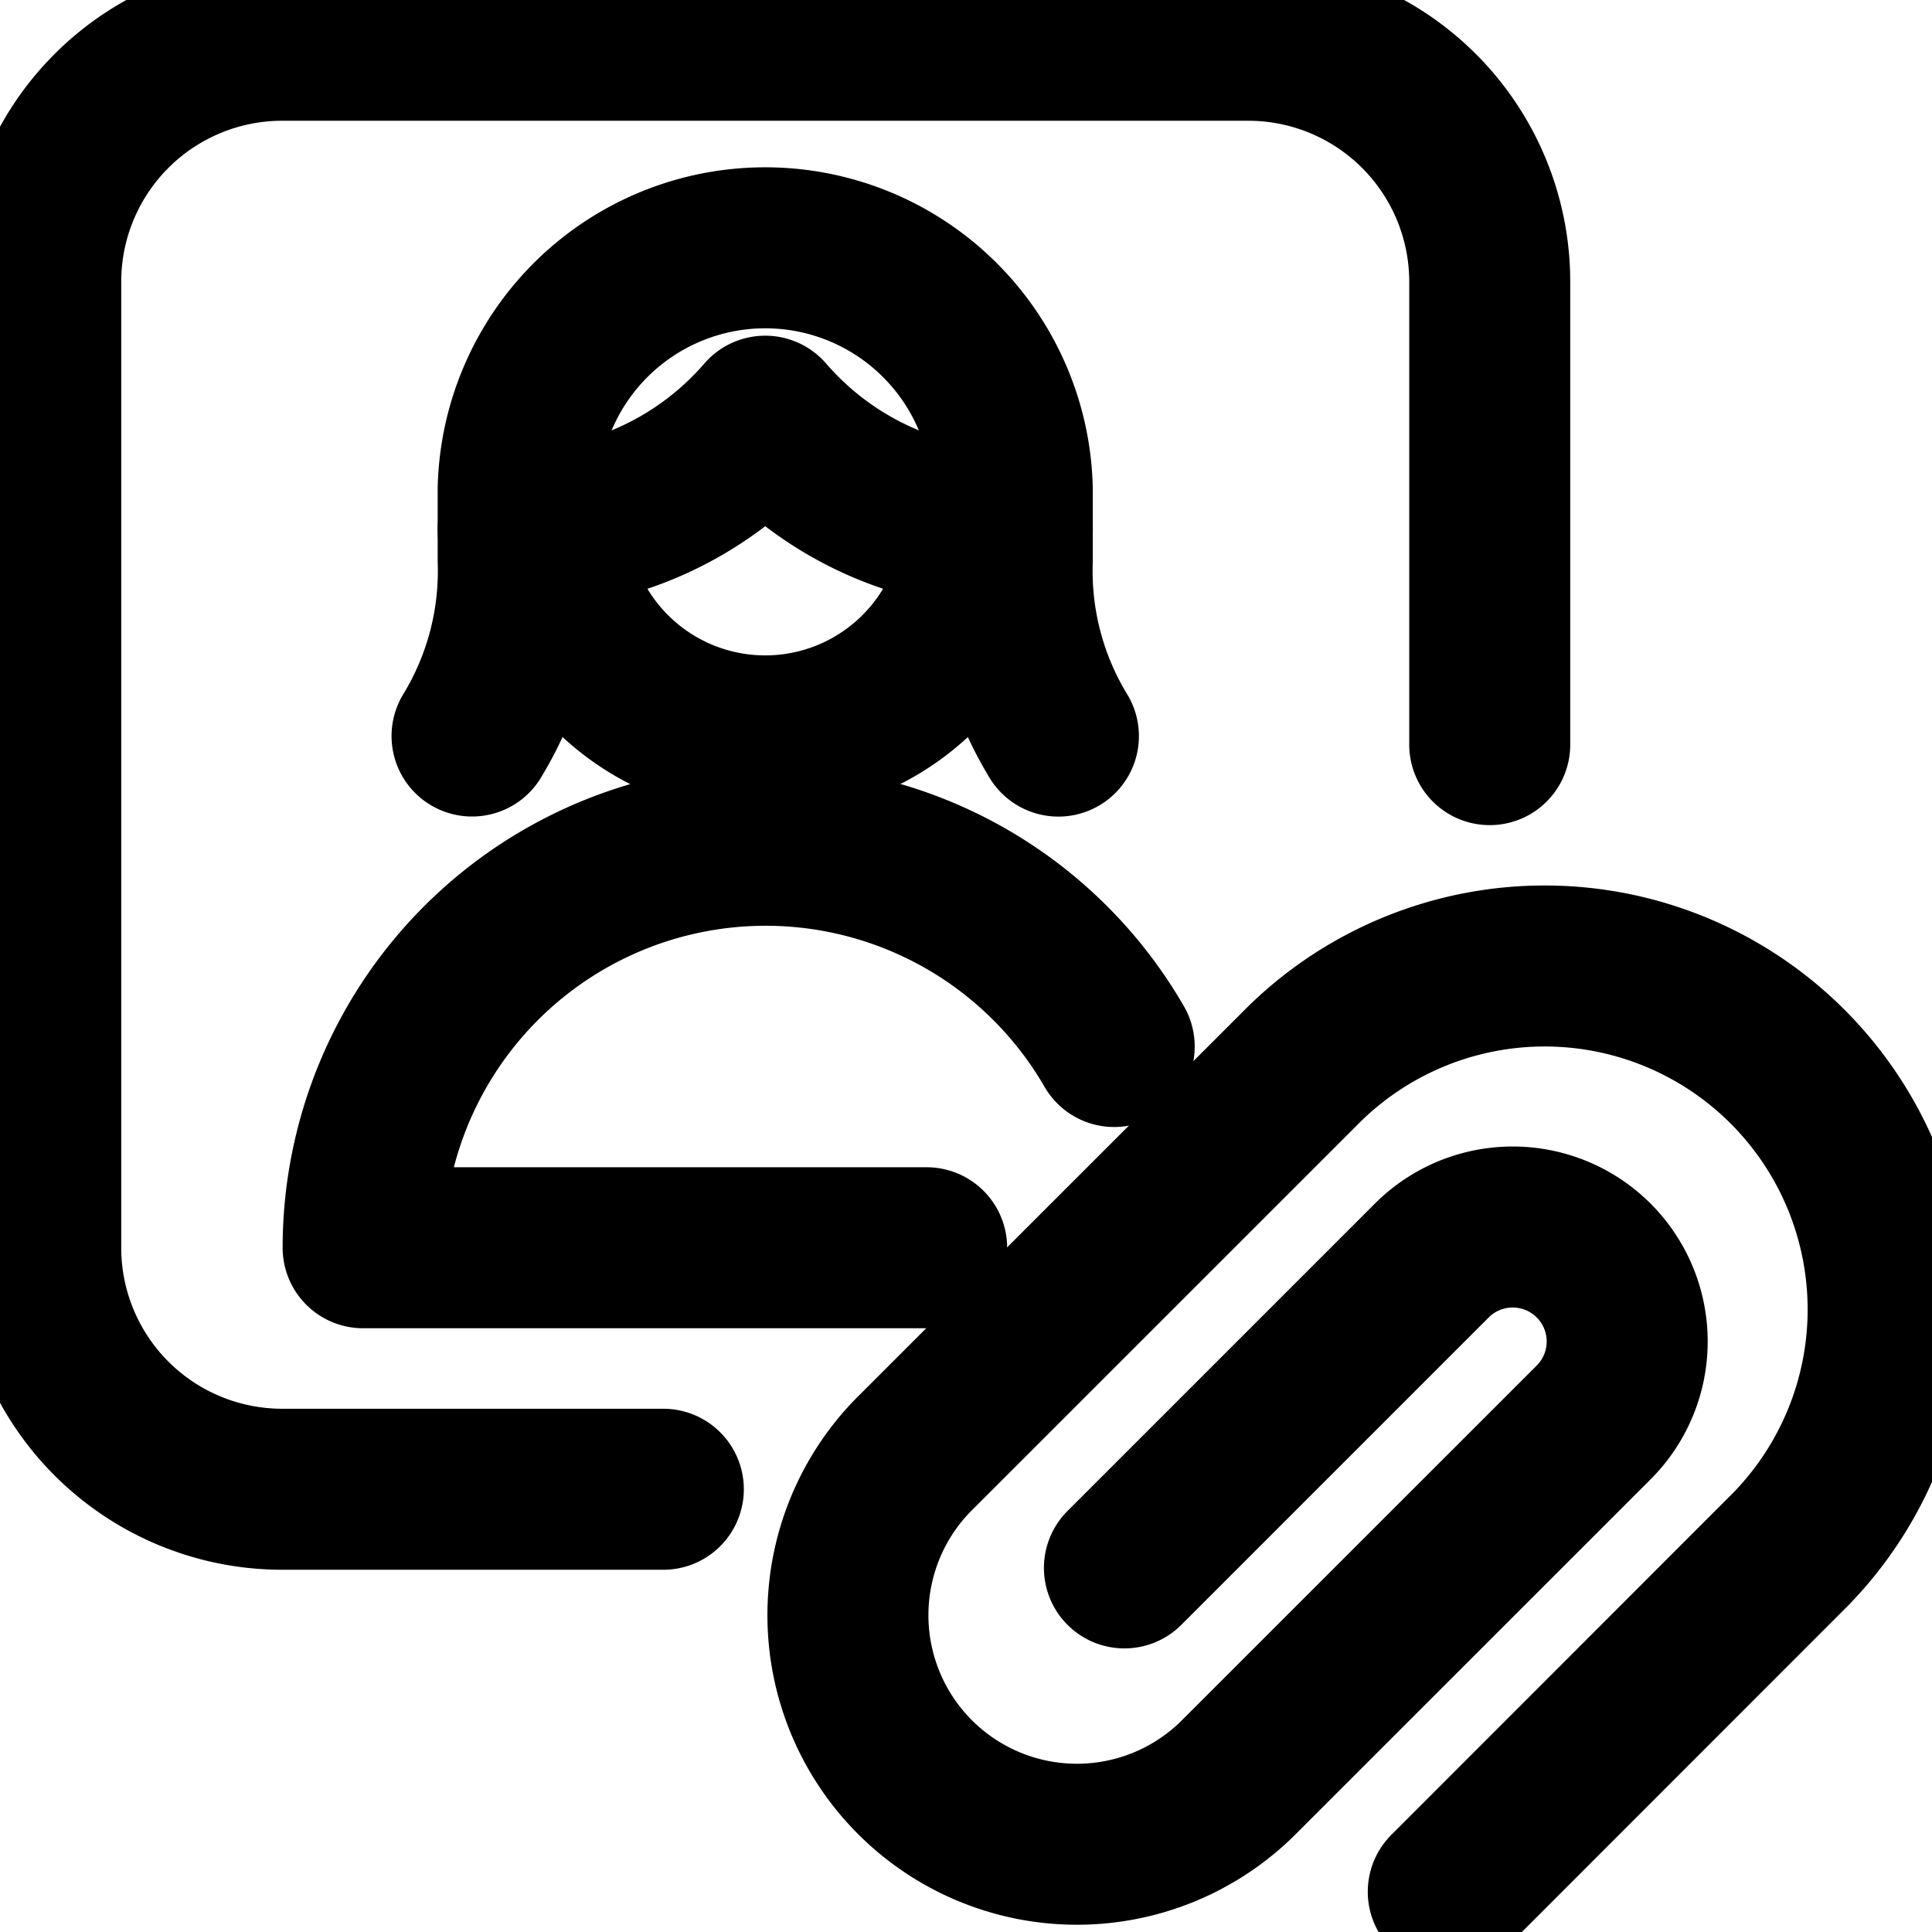 <svg fill="none" viewBox="0 0 24 24" stroke="currentColor" aria-hidden="true">
  <g stroke-linecap="round" stroke-linejoin="round" stroke-width="2" clip-path="url(#a)">
    <path d="M8.24 18.5H3.506a3 3 0 0 1-3-3v-12a3 3 0 0 1 3-3h12a3 3 0 0 1 3 3v5.75M13.968 19.477l3.822-3.822a1.422 1.422 0 0 1 2.01 2.012l-4.44 4.439a2.845 2.845 0 0 1-4.023-4.023l4.871-4.87a4.267 4.267 0 0 1 6.034 6.034L17.991 23.5"/>
    <path d="M11.511 15.5h-7a5 5 0 0 1 9.33-2.5M13.148 9.144a3.94 3.94 0 0 1-.573-2.181V6.07a3.07 3.07 0 0 0-6.138 0v.892a3.939 3.939 0 0 1-.573 2.181"/>
    <path d="M6.437 6.578A4.066 4.066 0 0 0 9.506 5.17a4.065 4.065 0 0 0 3.069 1.407"/>
    <path d="M12.211 6.561a2.708 2.708 0 0 1-5.41 0"/>
  </g>
  <defs>
    <clipPath id="a">
      <path fill="#fff" d="M0 0h24v24H0z"/>
    </clipPath>
  </defs>
</svg>
